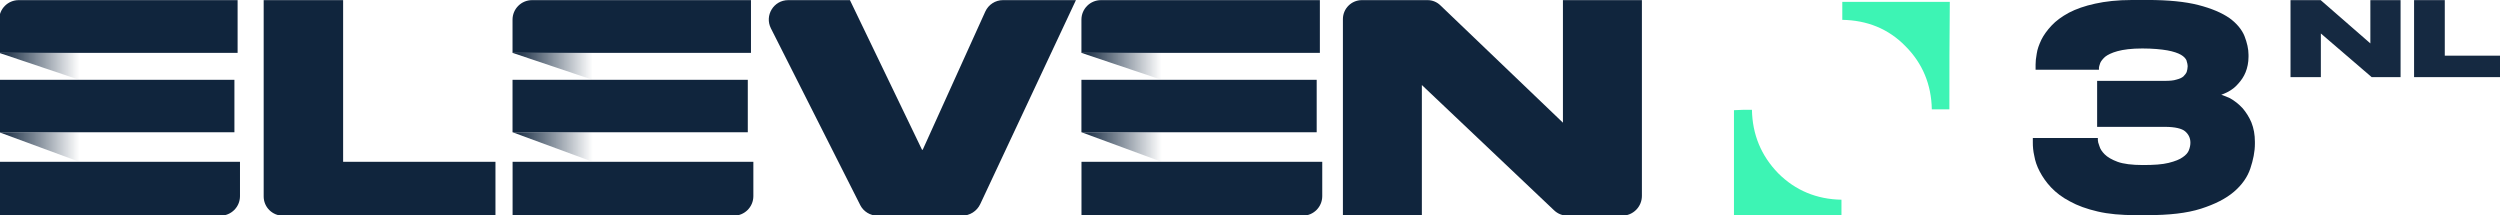 <svg width="347.37mm" height="29.897mm" version="1.1" viewBox="0 0 347.37 29.897" xmlns="http://www.w3.org/2000/svg" xmlns:xlink="http://www.w3.org/1999/xlink">
 <defs>
  <linearGradient id="b" x1="-9.2076e-6" x2="3.436" y1="17.075" y2="17.075" gradientTransform="scale(1.647 .607)" gradientUnits="userSpaceOnUse" xlink:href="#a"/>
  <linearGradient id="a">
   <stop stop-color="#10253d" offset="0"/>
   <stop stop-color="#10253d" stop-opacity="0" offset="1"/>
  </linearGradient>
  <linearGradient id="c" x1="-8.7939e-6" x2="3.281" y1="8.058" y2="8.058" gradientTransform="scale(1.724 .58)" gradientUnits="userSpaceOnUse" xlink:href="#a"/>
  <linearGradient id="d" x1="22.006" x2="25.441" y1="17.074" y2="17.074" gradientTransform="scale(1.647 .607)" gradientUnits="userSpaceOnUse" xlink:href="#a"/>
  <linearGradient id="e" x1="21.017" x2="24.298" y1="8.058" y2="8.058" gradientTransform="scale(1.724 .58)" gradientUnits="userSpaceOnUse" xlink:href="#a"/>
  <linearGradient id="f" x1="46.389" x2="49.824" y1="17.075" y2="17.075" gradientTransform="scale(1.647 .607)" gradientUnits="userSpaceOnUse" xlink:href="#a"/>
  <linearGradient id="g" x1="44.304" x2="47.586" y1="8.058" y2="8.058" gradientTransform="scale(1.724 .58)" gradientUnits="userSpaceOnUse" xlink:href="#a"/>
 </defs>
 <g transform="matrix(.264 0 0 .264 85.404 -13.999)">
  <g transform="matrix(9.06,0,0,9.06,-1255.4,-570.73)">
   <g transform="matrix(.823 0 0 .823 102.81 68.855)" fill-rule="evenodd">
    <g fill="#10253d">
     <path d="m24.279 0v11.412h10.753v3.804h-15.003c-0.75 0-1.358-0.608-1.358-1.358v-13.858z"/>
     <path d="m60.778 14.463-6.304-12.473c-0.461-0.913 0.202-1.99 1.224-1.99h4.355l5.081 10.547c0.012 0.027 0.05 0.026 0.063-6.23e-4l4.41-9.74c0.223-0.491 0.712-0.807 1.25-0.807h5.148l-6.754 14.397c-0.234 0.499-0.736 0.818-1.288 0.818h-5.963c-0.517 0-0.99-0.291-1.224-0.752z"/>
     <path d="m101.73 0.368 8.651 8.282v-8.65h5.573c6.2e-4 0 1e-3 6.2332e-4 1e-3 0.001v13.816c0 0.772-0.626 1.398-1.398 1.398h-3.858c-0.353 0-0.693-0.138-0.947-0.383l-9.329-8.84v9.222c0 6.23e-4 -5.572 0.001-5.572 0.001-6.24e-4 0-0.001-6.24e-4 -0.001-0.001v-13.874c1.93e-4 -0.741 0.6-1.34 1.34-1.34h4.636c0.338 0 0.662 0.132 0.904 0.368z"/>
     <path d="M 16.831,3.722 V 0 H 1.379 C 0.617,0 2e-4,0.618 2e-4,1.379 v 2.343 z"/>
     <path d="m0.004 11.412v3.804h15.614c0.762 0 1.381-0.618 1.381-1.381v-2.424z"/>
     <path d="m0 5.624h16.606v3.702h-16.606z"/>
    </g>
    <path d="m0 9.325 5.658 2.086v-2.086z" fill="url(#b)"/>
    <path d="m0 3.722 5.658 1.903v-1.903z" fill="url(#c)"/>
    <g fill="#10253d">
     <path d="m53.068 3.722v-3.722h-15.452c-0.762 0-1.379 0.618-1.379 1.379v2.343z"/>
     <path d="m36.241 11.412v3.804h15.614c0.762 0 1.381-0.618 1.381-1.381v-2.424z"/>
     <path d="m36.237 5.624h16.606v3.702h-16.606z"/>
    </g>
    <path d="m36.237 9.325 5.657 2.086v-2.086z" fill="url(#d)"/>
    <path d="m36.237 3.722 5.657 1.903v-1.903z" fill="url(#e)"/>
    <g fill="#10253d">
     <path d="m93.224 3.722v-3.722h-15.452c-0.762 0-1.379 0.618-1.379 1.379v2.343z"/>
     <path d="m76.397 11.412v3.804h15.614c0.762 0 1.381-0.618 1.381-1.381v-2.424z"/>
     <path d="m76.393 5.624h16.606v3.702h-16.606z"/>
    </g>
    <path d="m76.393 9.325 5.658 2.086v-2.086z" fill="url(#f)"/>
    <path d="m76.393 3.722 5.658 1.903v-1.903z" fill="url(#g)"/>
   </g>
   <g transform="matrix(.243 0 0 .243 196.08 14.839)" fill="#3df4b4">
    <path class="st0" d="m82.4 248.4h-4.2c-0.1-5.9-2.2-11-6.3-15.1-4.1-4.2-9.2-6.2-15.1-6.3v-4.3h25.7c-0.1 8.5-0.1 17-0.1 25.7z"/>
    <path class="st0" d="m35.2 248.5c0.1 5.9 2.2 11 6.3 15.2 4.1 4.1 9.2 6.2 15.1 6.3v4.3h-25.7v-25.7c1.4-0.1 2.8-0.1 4.3-0.1z"/>
   </g>
   <g transform="matrix(.263 0 0 .263 103.44 68.816)" fill="#10253d" stroke="#000">
    <g transform="matrix(1.09 0 0 .87 -5.118 -.011)" opacity=".98" stroke-width="1.112" aria-label="L">
     <g fill="#10253d" opacity="1">
      <path transform="scale(.894 1.119)" d="m550.19 0.162v17.471h19.582v-4.869h-12.621v-12.602h-0.623z" color="#10253d" color-rendering="auto" dominant-baseline="auto" fill="#10253d" image-rendering="auto" shape-rendering="auto" solid-color="#10253d" stop-color="#10253d" stroke="none" style="font-feature-settings:normal;font-variant-alternates:normal;font-variant-caps:normal;font-variant-east-asian:normal;font-variant-ligatures:normal;font-variant-numeric:normal;font-variant-position:normal;font-variation-settings:normal;inline-size:0;isolation:auto;mix-blend-mode:normal;shape-margin:0;shape-padding:0;text-decoration-color:#10253d;text-decoration-line:none;text-decoration-style:solid;text-indent:0;text-orientation:mixed;text-transform:none;white-space:normal"/>
     </g>
    </g>
    <g transform="matrix(1.095 0 0 .866 -5.118 -.011)" opacity=".98" stroke-width="1.117" aria-label="N">
     <g fill="#10253d" opacity="1">
      <path d="m464.7 0.182v19.639h6.121v-11.129l10.249 11.129h5.832v-19.639h-6.096v11.039l-10.024-11.039z" color="#10253d" color-rendering="auto" dominant-baseline="auto" fill="#10253d" image-rendering="auto" shape-rendering="auto" solid-color="#10253d" stop-color="#10253d" stroke="none" style="font-feature-settings:normal;font-variant-alternates:normal;font-variant-caps:normal;font-variant-east-asian:normal;font-variant-ligatures:normal;font-variant-numeric:normal;font-variant-position:normal;font-variation-settings:normal;inline-size:0;isolation:auto;mix-blend-mode:normal;shape-margin:0;shape-padding:0;text-decoration-color:#10253d;text-decoration-line:none;text-decoration-style:solid;text-indent:0;text-orientation:mixed;text-transform:none;white-space:normal"/>
     </g>
    </g>
   </g>
  </g>
 </g>
 <path d="m296.21 0c-1.975 0-3.684 0.194-5.09 0.507-1.439 0.311-2.653 0.74-3.639 1.253v0.002c-1.019 0.549-1.813 1.141-2.415 1.784-0.631 0.67-1.108 1.343-1.43 1.988v7e-3c-0.312 0.664-0.554 1.301-0.638 1.925-0.116 0.621-0.157 1.1-0.157 1.5v0.721h8.805v-0.3c0-0.054 0.063-0.329 0.173-0.623 0.086-0.23 0.324-0.549 0.679-0.871 0.338-0.27 0.915-0.565 1.726-0.786 0.81-0.221 1.936-0.373 3.45-0.373 1.441 0 2.612 0.115 3.474 0.264 0.82 0.149 1.484 0.375 1.896 0.616 0.412 0.241 0.627 0.497 0.755 0.747 0.103 0.315 0.171 0.625 0.171 0.873 0 0.248-0.065 0.52-0.137 0.774-0.091 0.206-0.247 0.402-0.455 0.612-0.222 0.189-0.515 0.325-0.946 0.433l-0.021 0.007c-0.403 0.134-0.952 0.176-1.631 0.176h-9.388v6.39h9.426c1.426 0 2.361 0.246 2.796 0.619 0.48 0.411 0.738 0.929 0.738 1.574 0 0.344-0.068 0.688-0.208 1.039v0.009c-0.124 0.341-0.421 0.684-0.843 0.965l-0.014 0.009c-0.405 0.304-1.062 0.567-1.964 0.792-0.877 0.219-2.047 0.298-3.571 0.298-1.514 0-2.715-0.157-3.501-0.442-0.815-0.296-1.431-0.666-1.808-1.043-0.396-0.396-0.632-0.775-0.729-1.132l-6e-3 -0.018-7e-3 -0.015c-0.146-0.364-0.208-0.646-0.208-0.81v-0.3h-9.036v0.645c0 0.549 0.041 1.149 0.199 1.826 0.121 0.718 0.361 1.437 0.756 2.187 0.395 0.75 0.909 1.503 1.581 2.214 0.675 0.714 1.544 1.384 2.606 1.936 1.066 0.592 2.356 1.06 3.87 1.409 1.491 0.353 3.274 0.507 5.284 0.507h1.611c3.009 0 5.49-0.268 7.454-0.896 1.943-0.622 3.474-1.402 4.59-2.358 1.107-0.949 1.873-2.032 2.275-3.239 0.39-1.171 0.63-2.315 0.63-3.431v-0.268c0-0.991-0.16-1.875-0.482-2.68v-0.006c-0.32-0.76-0.759-1.436-1.238-1.995l-0.012-0.009c-0.518-0.558-1.082-1.001-1.722-1.361l-6e-3 -0.004-7e-3 -0.004c-0.393-0.197-0.799-0.326-1.202-0.475 0.312-0.131 0.627-0.233 0.944-0.414 0.522-0.282 1.013-0.649 1.423-1.14 0.401-0.442 0.766-0.966 1.011-1.58 0.244-0.609 0.405-1.336 0.405-2.143v-0.269c0-0.817-0.202-1.694-0.557-2.602v-0.005c-0.37-0.904-1.062-1.752-2.094-2.506l-0.012-0.005c-1.038-0.719-2.487-1.341-4.315-1.808-1.839-0.47-4.199-0.7-7.091-0.7z" color="#000000" color-rendering="auto" dominant-baseline="auto" fill="#10253d" image-rendering="auto" shape-rendering="auto" solid-color="#000000" stop-color="#000000" stroke-width=".599" style="font-feature-settings:normal;font-variant-alternates:normal;font-variant-caps:normal;font-variant-east-asian:normal;font-variant-ligatures:normal;font-variant-numeric:normal;font-variant-position:normal;font-variation-settings:normal;inline-size:0;isolation:auto;mix-blend-mode:normal;shape-margin:0;shape-padding:0;text-decoration-color:#000000;text-decoration-line:none;text-decoration-style:solid;text-indent:0;text-orientation:mixed;text-transform:none;white-space:normal"/>
</svg>
